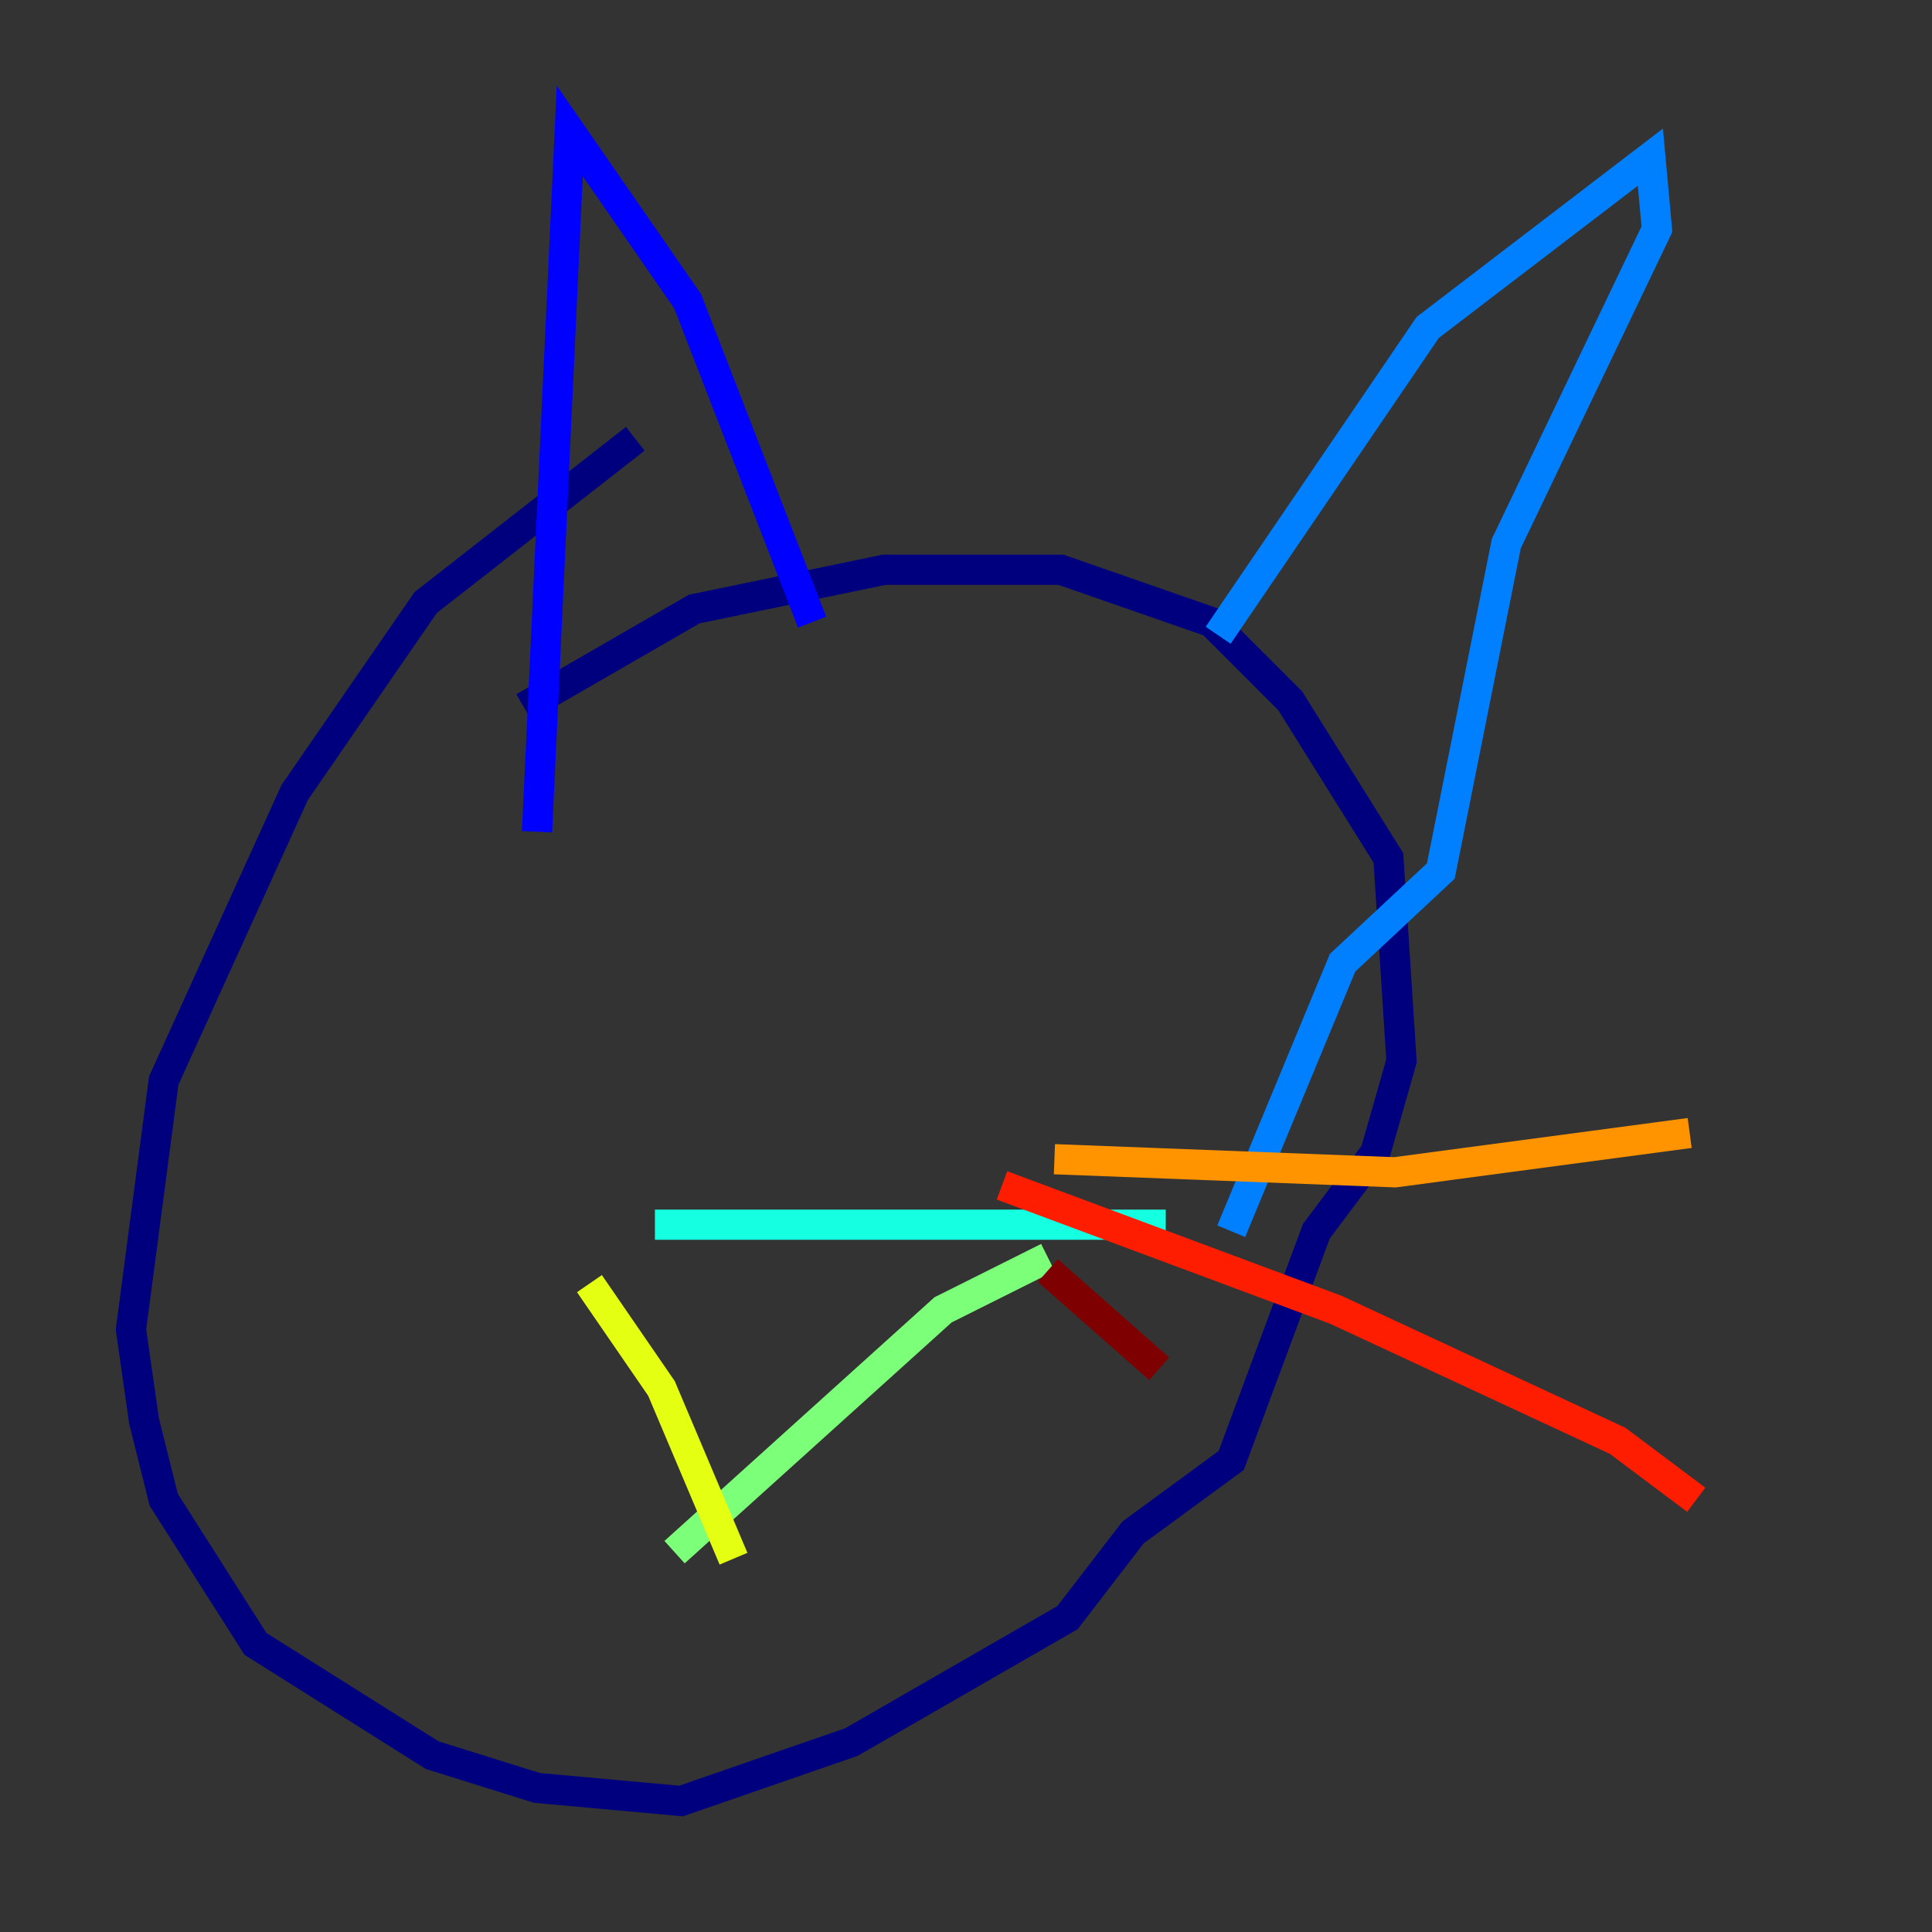<?xml version="1.0" encoding="utf-8" ?>
<svg baseProfile="tiny" height="128" version="1.2" viewBox="0,0,128,128" width="128" xmlns="http://www.w3.org/2000/svg" xmlns:ev="http://www.w3.org/2001/xml-events" xmlns:xlink="http://www.w3.org/1999/xlink"><rect x="0" y="0" width="128" height="128" fill="#333333" stroke="none"/><defs /><polyline fill="none" points="34.712,46.861 45.993,40.352 58.576,37.749 70.291,37.749 80.271,41.22 85.478,46.427 91.986,56.841 92.854,70.291 91.119,76.366 87.214,81.573 81.573,96.759 75.064,101.532 70.725,107.173 56.407,115.417 45.125,119.322 35.58,118.454 28.637,116.285 16.922,108.909 10.848,99.363 9.546,94.156 8.678,88.081 10.848,71.593 19.525,52.502 28.203,39.919 42.088,29.071" stroke="#00007f" stroke-width="2" /><polyline fill="none" points="35.58,55.105 37.749,8.678 45.559,19.959 53.803,41.22" stroke="#0000ff" stroke-width="2" /><polyline fill="none" points="80.705,42.088 94.59,21.695 109.342,10.414 109.776,15.186 99.797,36.014 95.458,57.709 88.949,63.783 81.573,81.573" stroke="#0080ff" stroke-width="2" /><polyline fill="none" points="43.39,81.139 77.234,81.139" stroke="#15ffe1" stroke-width="2" /><polyline fill="none" points="69.424,83.308 62.481,86.78 44.691,102.834" stroke="#7cff79" stroke-width="2" /><polyline fill="none" points="39.051,85.044 43.824,91.986 48.597,103.268" stroke="#e4ff12" stroke-width="2" /><polyline fill="none" points="69.858,76.8 92.42,77.668 111.946,75.064" stroke="#ff9400" stroke-width="2" /><polyline fill="none" points="66.386,78.536 88.515,86.78 107.173,95.458 112.38,99.363" stroke="#ff1d00" stroke-width="2" /><polyline fill="none" points="69.424,84.176 76.8,90.685" stroke="#7f0000" stroke-width="2" /></svg>